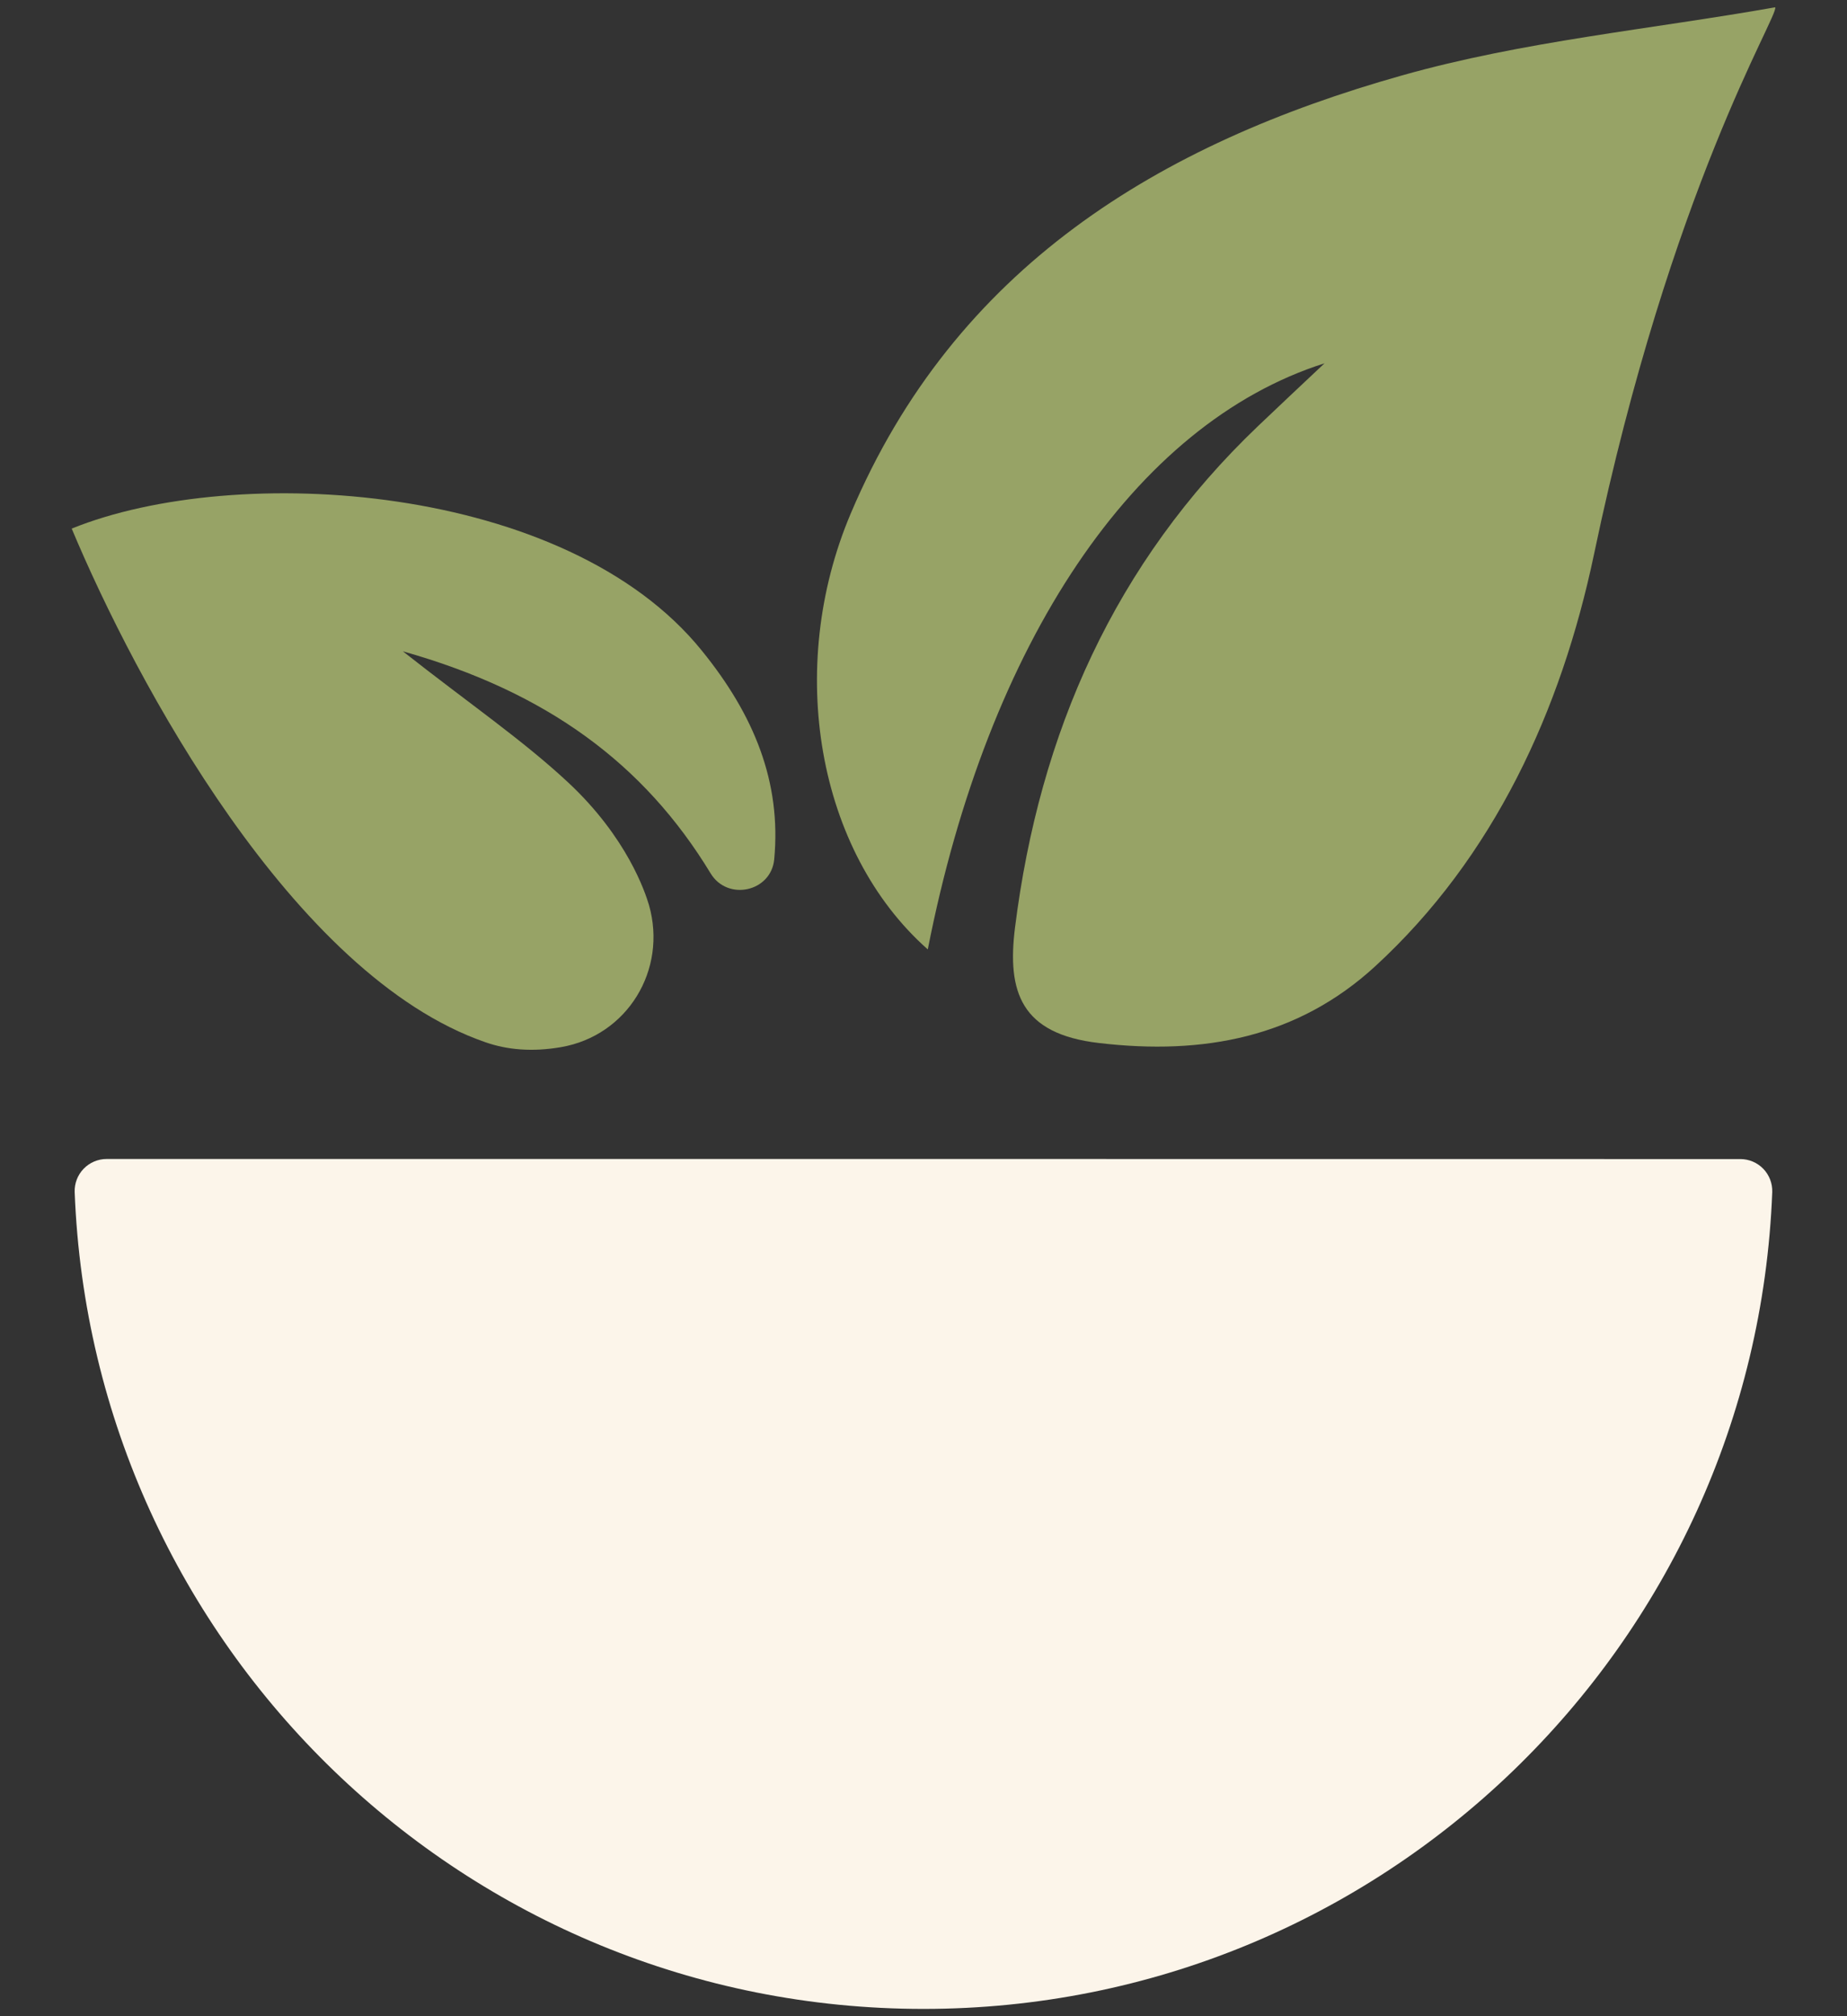 <?xml version="1.0" encoding="UTF-8" standalone="no"?><!DOCTYPE svg PUBLIC "-//W3C//DTD SVG 1.1//EN" "http://www.w3.org/Graphics/SVG/1.1/DTD/svg11.dtd"><svg width="100%" height="100%" viewBox="0 0 231 252" version="1.1" xmlns="http://www.w3.org/2000/svg" xmlns:xlink="http://www.w3.org/1999/xlink" xml:space="preserve" xmlns:serif="http://www.serif.com/" style="fill-rule:evenodd;clip-rule:evenodd;stroke-linejoin:round;stroke-miterlimit:2;"><rect x="0" y="0" width="231" height="252" fill="#333333" stroke="none"/><rect id="SpriteLight" x="0" y="0.911" width="231" height="250.179" style="fill:none;"/><g><path d="M13.337,144.859c-1.083,0 -2.119,0.439 -2.873,1.217c-0.753,0.777 -1.159,1.827 -1.125,2.909c2.177,56.757 48.873,102.104 106.161,102.104c57.287,0 103.983,-45.346 106.151,-102.102c0.034,-1.08 -0.371,-2.128 -1.123,-2.904c-0.752,-0.776 -1.786,-1.214 -2.867,-1.214c-19.467,-0.01 -102.161,-0.01 -102.161,-0.01c-0,0 -82.7,0 -102.163,0Z" style="fill:#fcf5ea;"/><g><path d="M116.036,118.666c7.511,-38.267 25.807,-65.699 49.619,-73.258c-3.226,3.028 -5.762,5.417 -8.298,7.83c-17.952,17.115 -27.358,38.366 -30.412,62.695c-1.009,8.052 0.739,13.297 10.49,14.43c13.125,1.551 24.896,-0.714 34.574,-9.604c14.799,-13.592 23.245,-31.938 27.358,-51.515c9.603,-45.802 23.098,-67.25 22.654,-68.333c-15.587,2.758 -31.519,4.235 -46.688,8.52c-30.338,8.545 -55.898,23.96 -68.949,54.79c-8.151,19.257 -4.211,42.182 9.652,54.445Z" style="fill:#97a366;fill-rule:nonzero;"/><path d="M60.705,130.265c2.733,0.96 5.885,1.231 9.455,0.615c8.299,-1.428 13.322,-9.653 11.008,-17.754c-0.468,-1.576 -2.709,-8.422 -10.096,-15.317c-5.738,-5.343 -12.264,-9.776 -20.685,-16.4c18.025,5.073 30.19,14.085 38.488,27.752c2.118,3.497 7.56,2.315 7.954,-1.748c0.911,-9.678 -2.536,-18.075 -9.062,-26.102c-16.966,-20.981 -58.262,-23.566 -78.799,-15.243c7.929,18.936 27.629,55.873 51.737,64.197Z" style="fill:#97a366;fill-rule:nonzero;"/></g></g></svg>